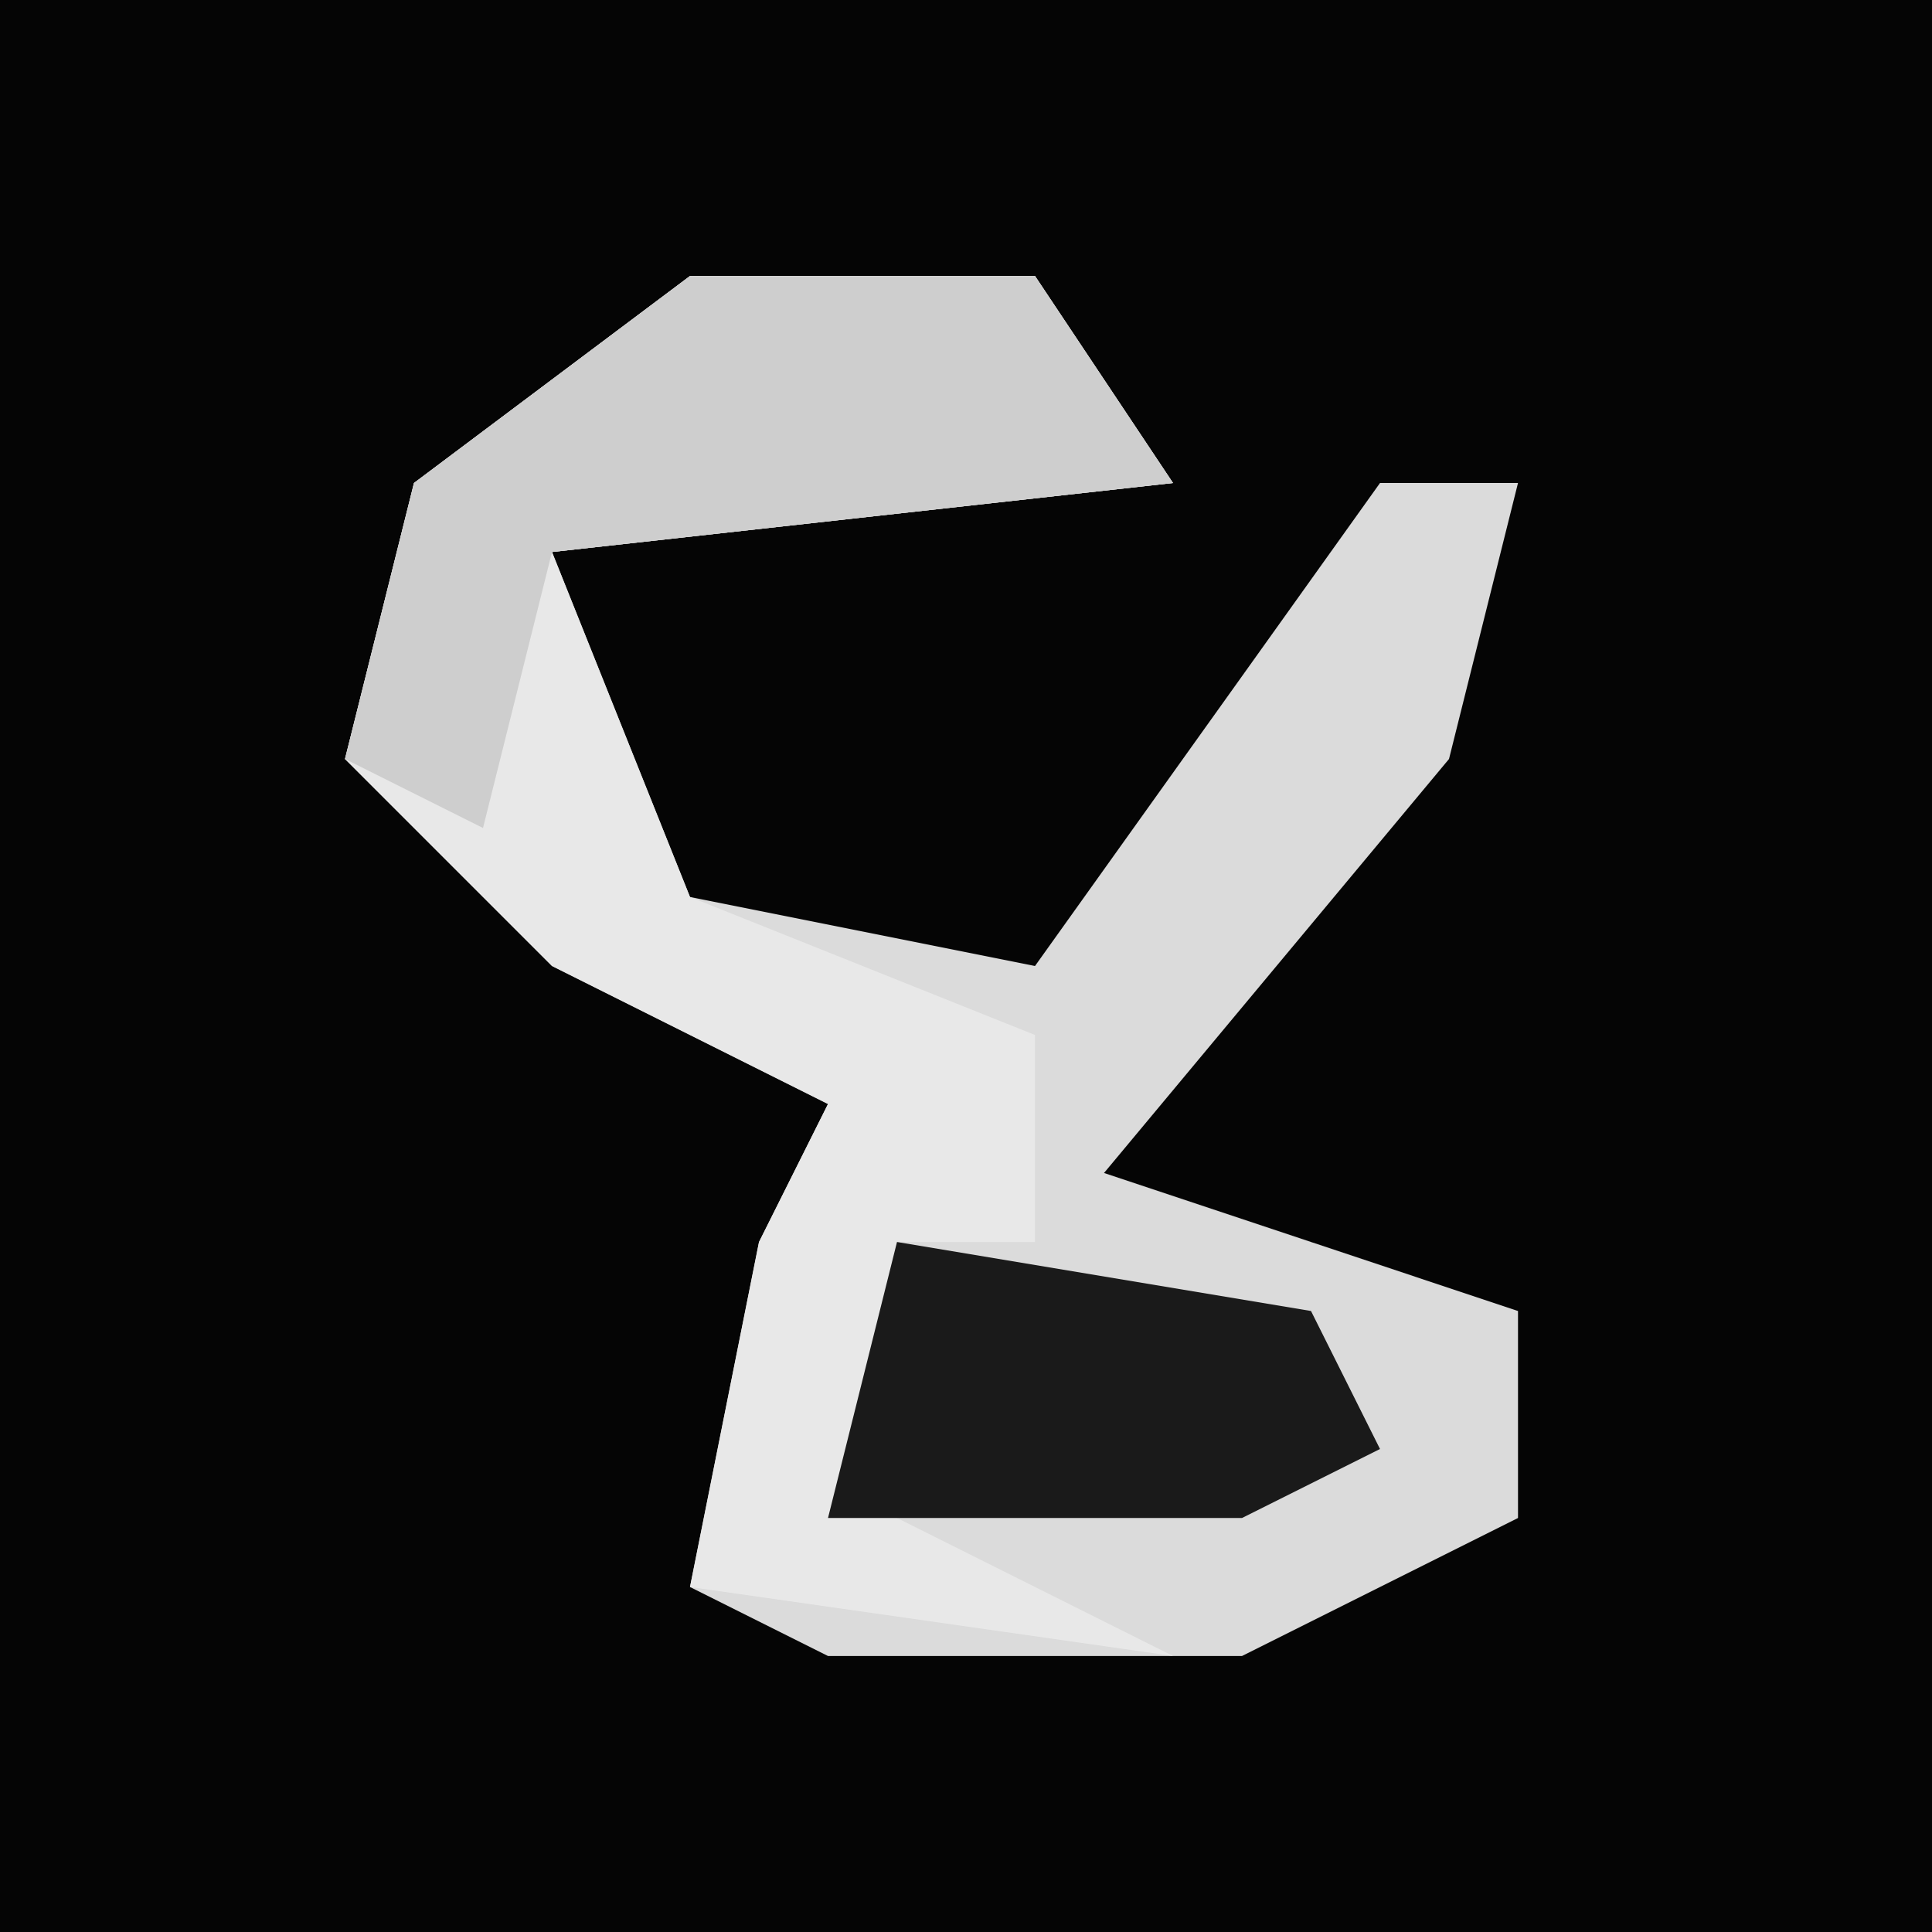 <?xml version="1.0" encoding="UTF-8"?>
<svg version="1.1" xmlns="http://www.w3.org/2000/svg" width="28" height="28">
<path d="M0,0 L28,0 L28,28 L0,28 Z " fill="#050505" transform="translate(0,0)"/>
<path d="M0,0 L5,0 L7,3 L-2,4 L0,9 L5,10 L10,3 L12,3 L11,7 L6,13 L12,15 L12,18 L8,20 L2,20 L0,19 L1,14 L2,12 L-2,10 L-5,7 L-4,3 Z " fill="#DBDBDB" transform="translate(10,4)"/>
<path d="M0,0 L5,0 L7,3 L-2,4 L0,9 L5,11 L5,14 L3,14 L3,18 L7,20 L0,19 L1,14 L2,12 L-2,10 L-5,7 L-4,3 Z " fill="#E8E8E8" transform="translate(10,4)"/>
<path d="M0,0 L5,0 L7,3 L-2,4 L-3,8 L-5,7 L-4,3 Z " fill="#CECECE" transform="translate(10,4)"/>
<path d="M0,0 L6,1 L7,3 L5,4 L-1,4 Z " fill="#1A1A1A" transform="translate(13,18)"/>
</svg>
